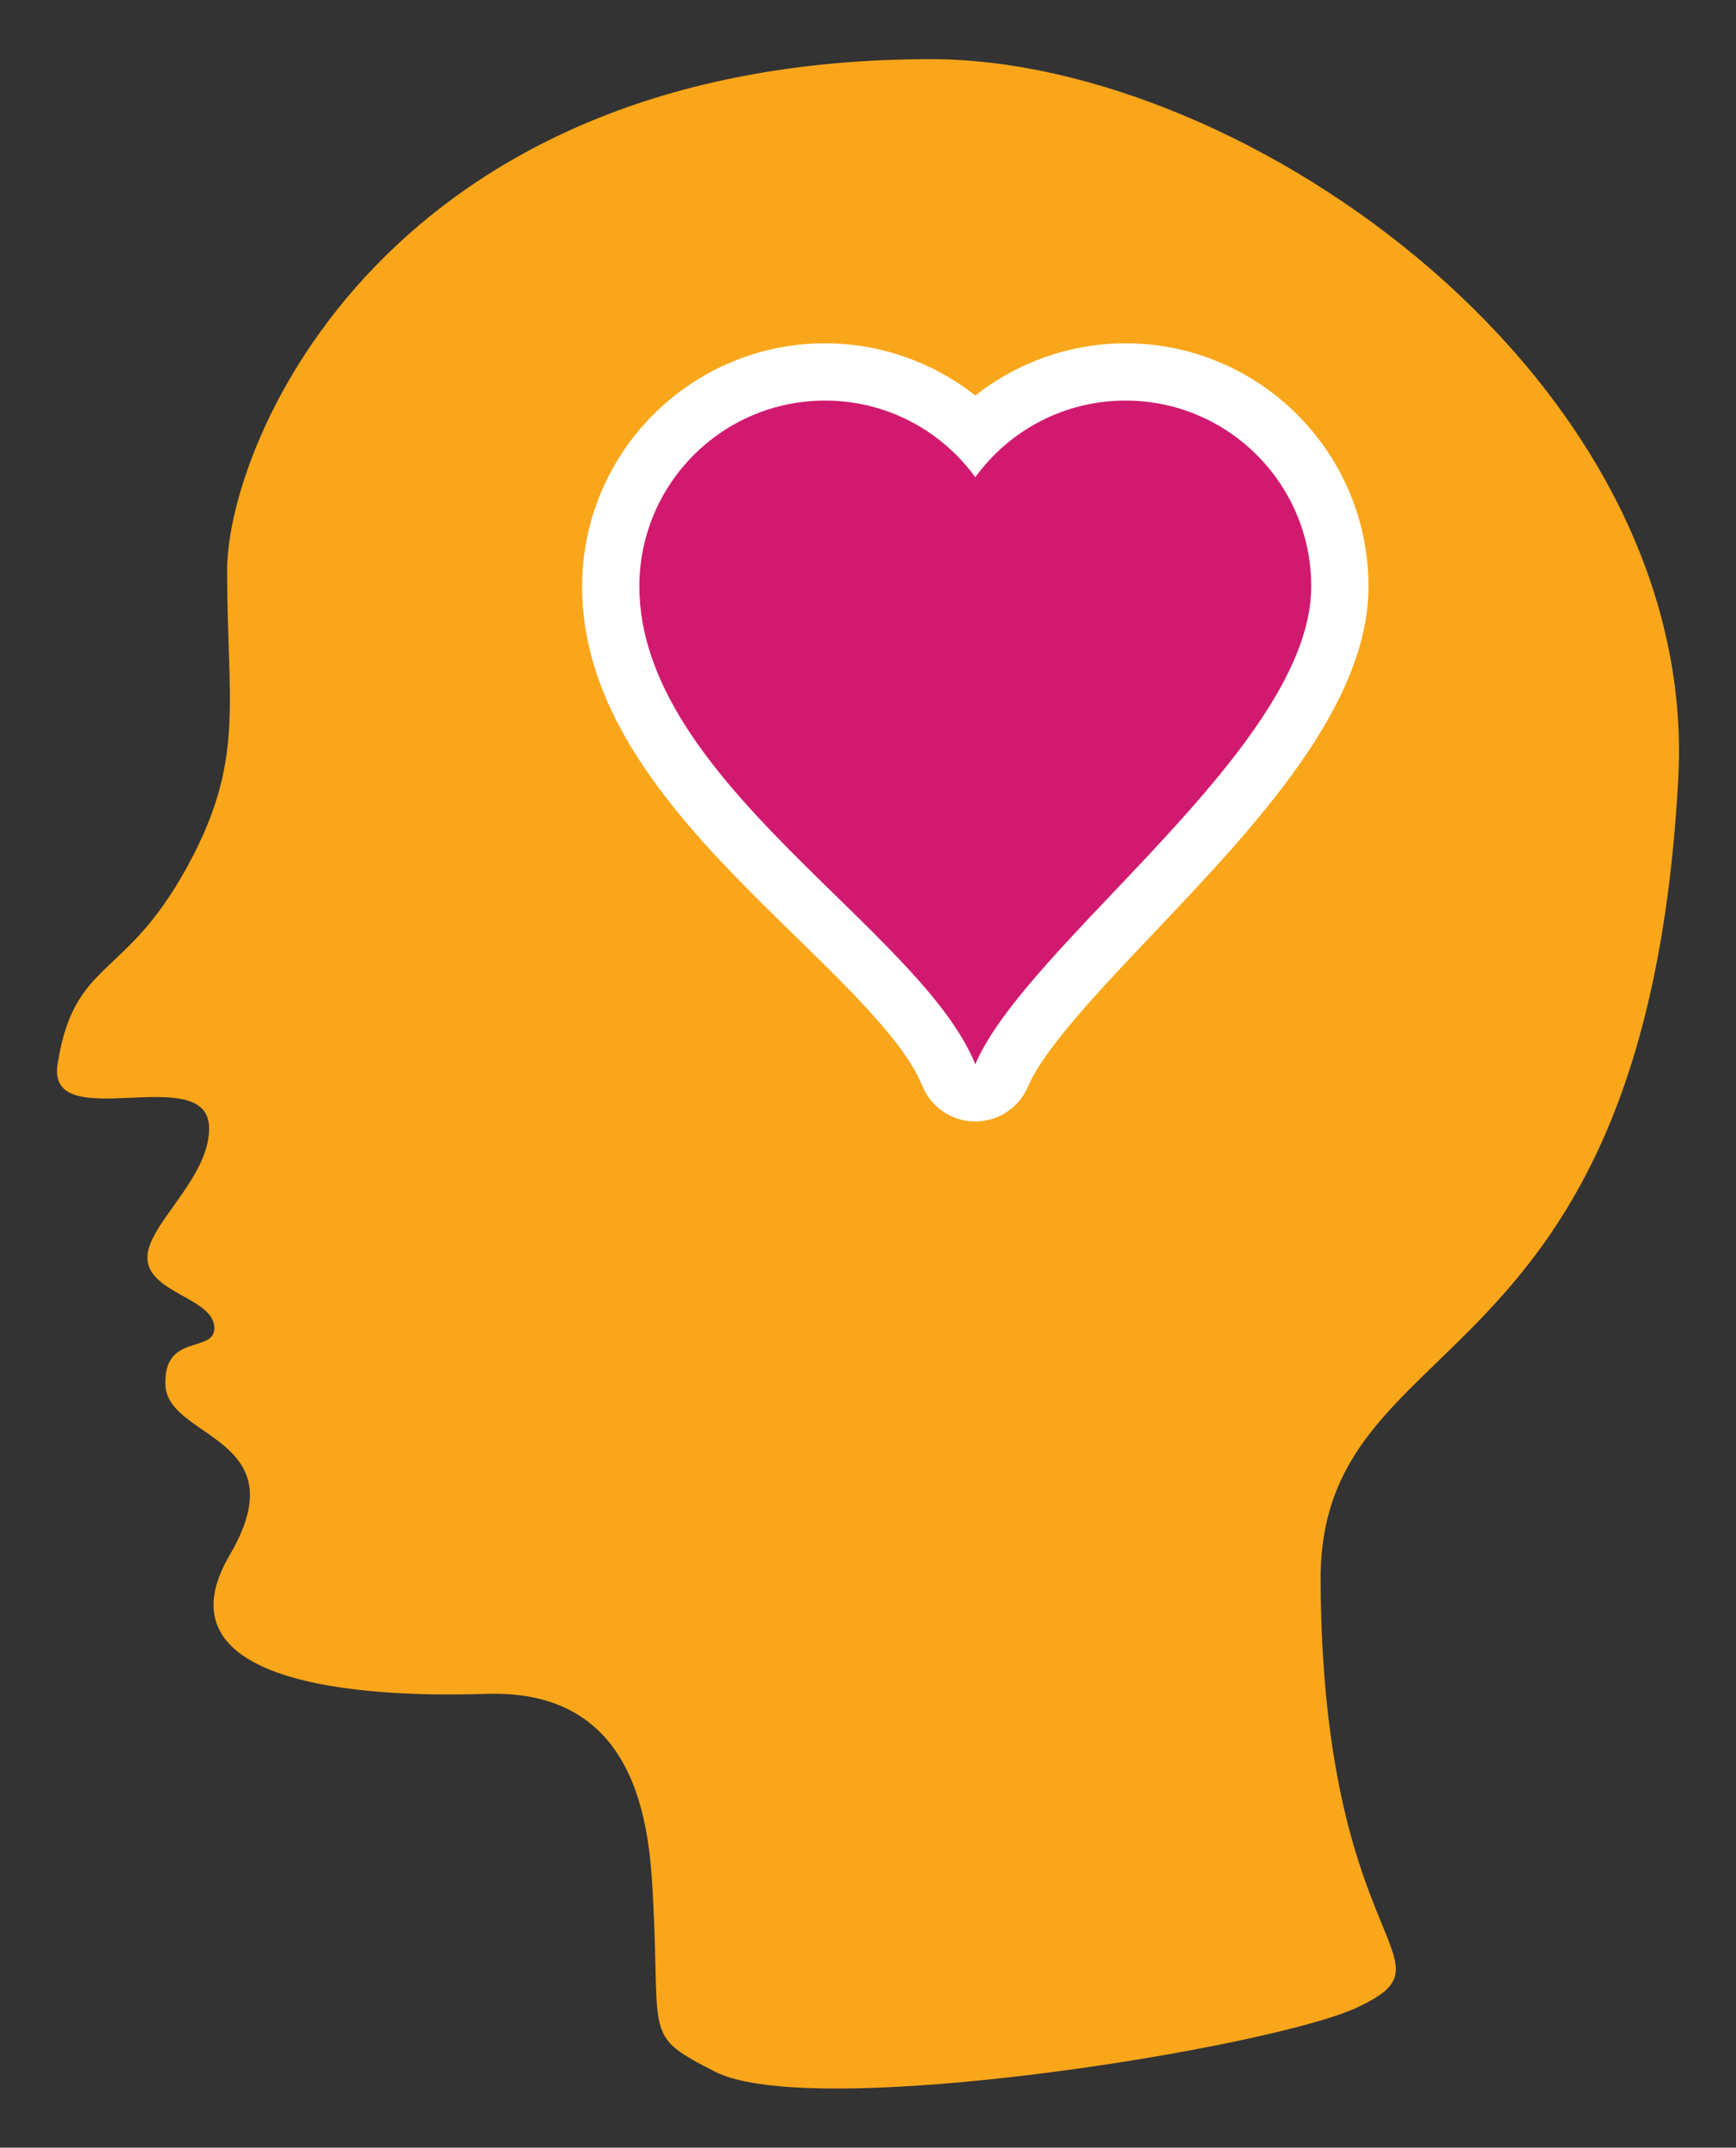 <?xml version="1.0" encoding="utf-8"?>
<!-- Generator: Adobe Illustrator 16.0.0, SVG Export Plug-In . SVG Version: 6.00 Build 0)  -->
<!DOCTYPE svg PUBLIC "-//W3C//DTD SVG 1.1//EN" "http://www.w3.org/Graphics/SVG/1.1/DTD/svg11.dtd">
<svg version="1.1" id="Calque_1" xmlns="http://www.w3.org/2000/svg" xmlns:xlink="http://www.w3.org/1999/xlink" x="0px" y="0px"
	 width="242.667px" height="299.991px" viewBox="0 0 242.667 299.991" enable-background="new 0 0 242.667 299.991"
	 xml:space="preserve">
<rect x="0" y="0" width="242.667" height="299.991" fill="#333333" stroke="none"/>
<g>
	<path fill-rule="evenodd" clip-rule="evenodd" fill="#FAA61A" d="M130.118,8.263c44.16,0,107.492,44.825,104.477,100.528
		c-4.665,86.167-50.182,75.396-49.995,112.016c0.265,52.232,19.651,52.772,5.114,59.596c-12.074,5.667-76.009,15.968-89.752,8.976
		c-9.88-5.028-7.724-4.666-8.618-22.978c-0.456-9.386-1.08-30.519-23.337-29.8c-22.256,0.72-45.593-2.874-35.899-19.387
		c9.693-16.514-8.613-16.156-8.977-23.695c-0.359-7.54,7.18-4.313,6.822-8.26c-0.357-3.946-8.979-4.666-9.336-9.331
		c-0.357-4.667,8.617-11.129,8.617-18.311c0-9.644-22.8,1.253-21.184-8.978c2.41-15.273,9.868-11.331,19.027-29.283
		c7.062-13.837,4.672-21.693,4.672-39.646C31.75,61.759,54.004,8.263,130.118,8.263z"/>
	<g>
		<path fill="#D11A6F" d="M136.295,152.65c-1.614-0.015-3.062-0.998-3.67-2.494c-2.72-6.692-10.41-14.199-18.552-22.146
			c-13.452-13.13-28.699-28.012-28.699-46.097c0-16.521,13.439-29.961,29.959-29.961c7.885,0,15.437,3.15,20.998,8.605
			c5.561-5.455,13.113-8.605,21-8.605c16.52,0,29.96,13.44,29.96,29.961c0,15.213-15.336,31.361-28.867,45.608
			c-8.146,8.576-15.839,16.677-18.415,22.701c-0.63,1.473-2.078,2.427-3.678,2.427C136.319,152.65,136.307,152.65,136.295,152.65z"
			/>
		<path fill="#FFFFFF" d="M157.331,55.953c14.337,0,25.96,11.624,25.96,25.961c0,22.416-39.677,49.707-46.96,66.736
			c-7.703-18.951-46.957-39.678-46.957-66.736c0-14.337,11.621-25.961,25.959-25.961c8.632,0,16.279,4.219,20.998,10.706
			C141.05,60.171,148.696,55.953,157.331,55.953 M157.331,47.953c-7.676,0-15.072,2.632-21,7.29
			c-5.927-4.658-13.322-7.29-20.998-7.29c-18.725,0-33.959,15.235-33.959,33.961c0,19.77,15.888,35.277,29.905,48.959
			c7.834,7.647,15.234,14.87,17.641,20.789c1.216,2.992,4.11,4.958,7.339,4.988c0.024,0,0.049,0,0.072,0
			c3.2,0,6.096-1.908,7.355-4.854c2.294-5.364,10.094-13.577,17.638-21.519c14.046-14.79,29.967-31.553,29.967-48.363
			C191.291,63.188,176.057,47.953,157.331,47.953L157.331,47.953z"/>
	</g>
</g>
</svg>
